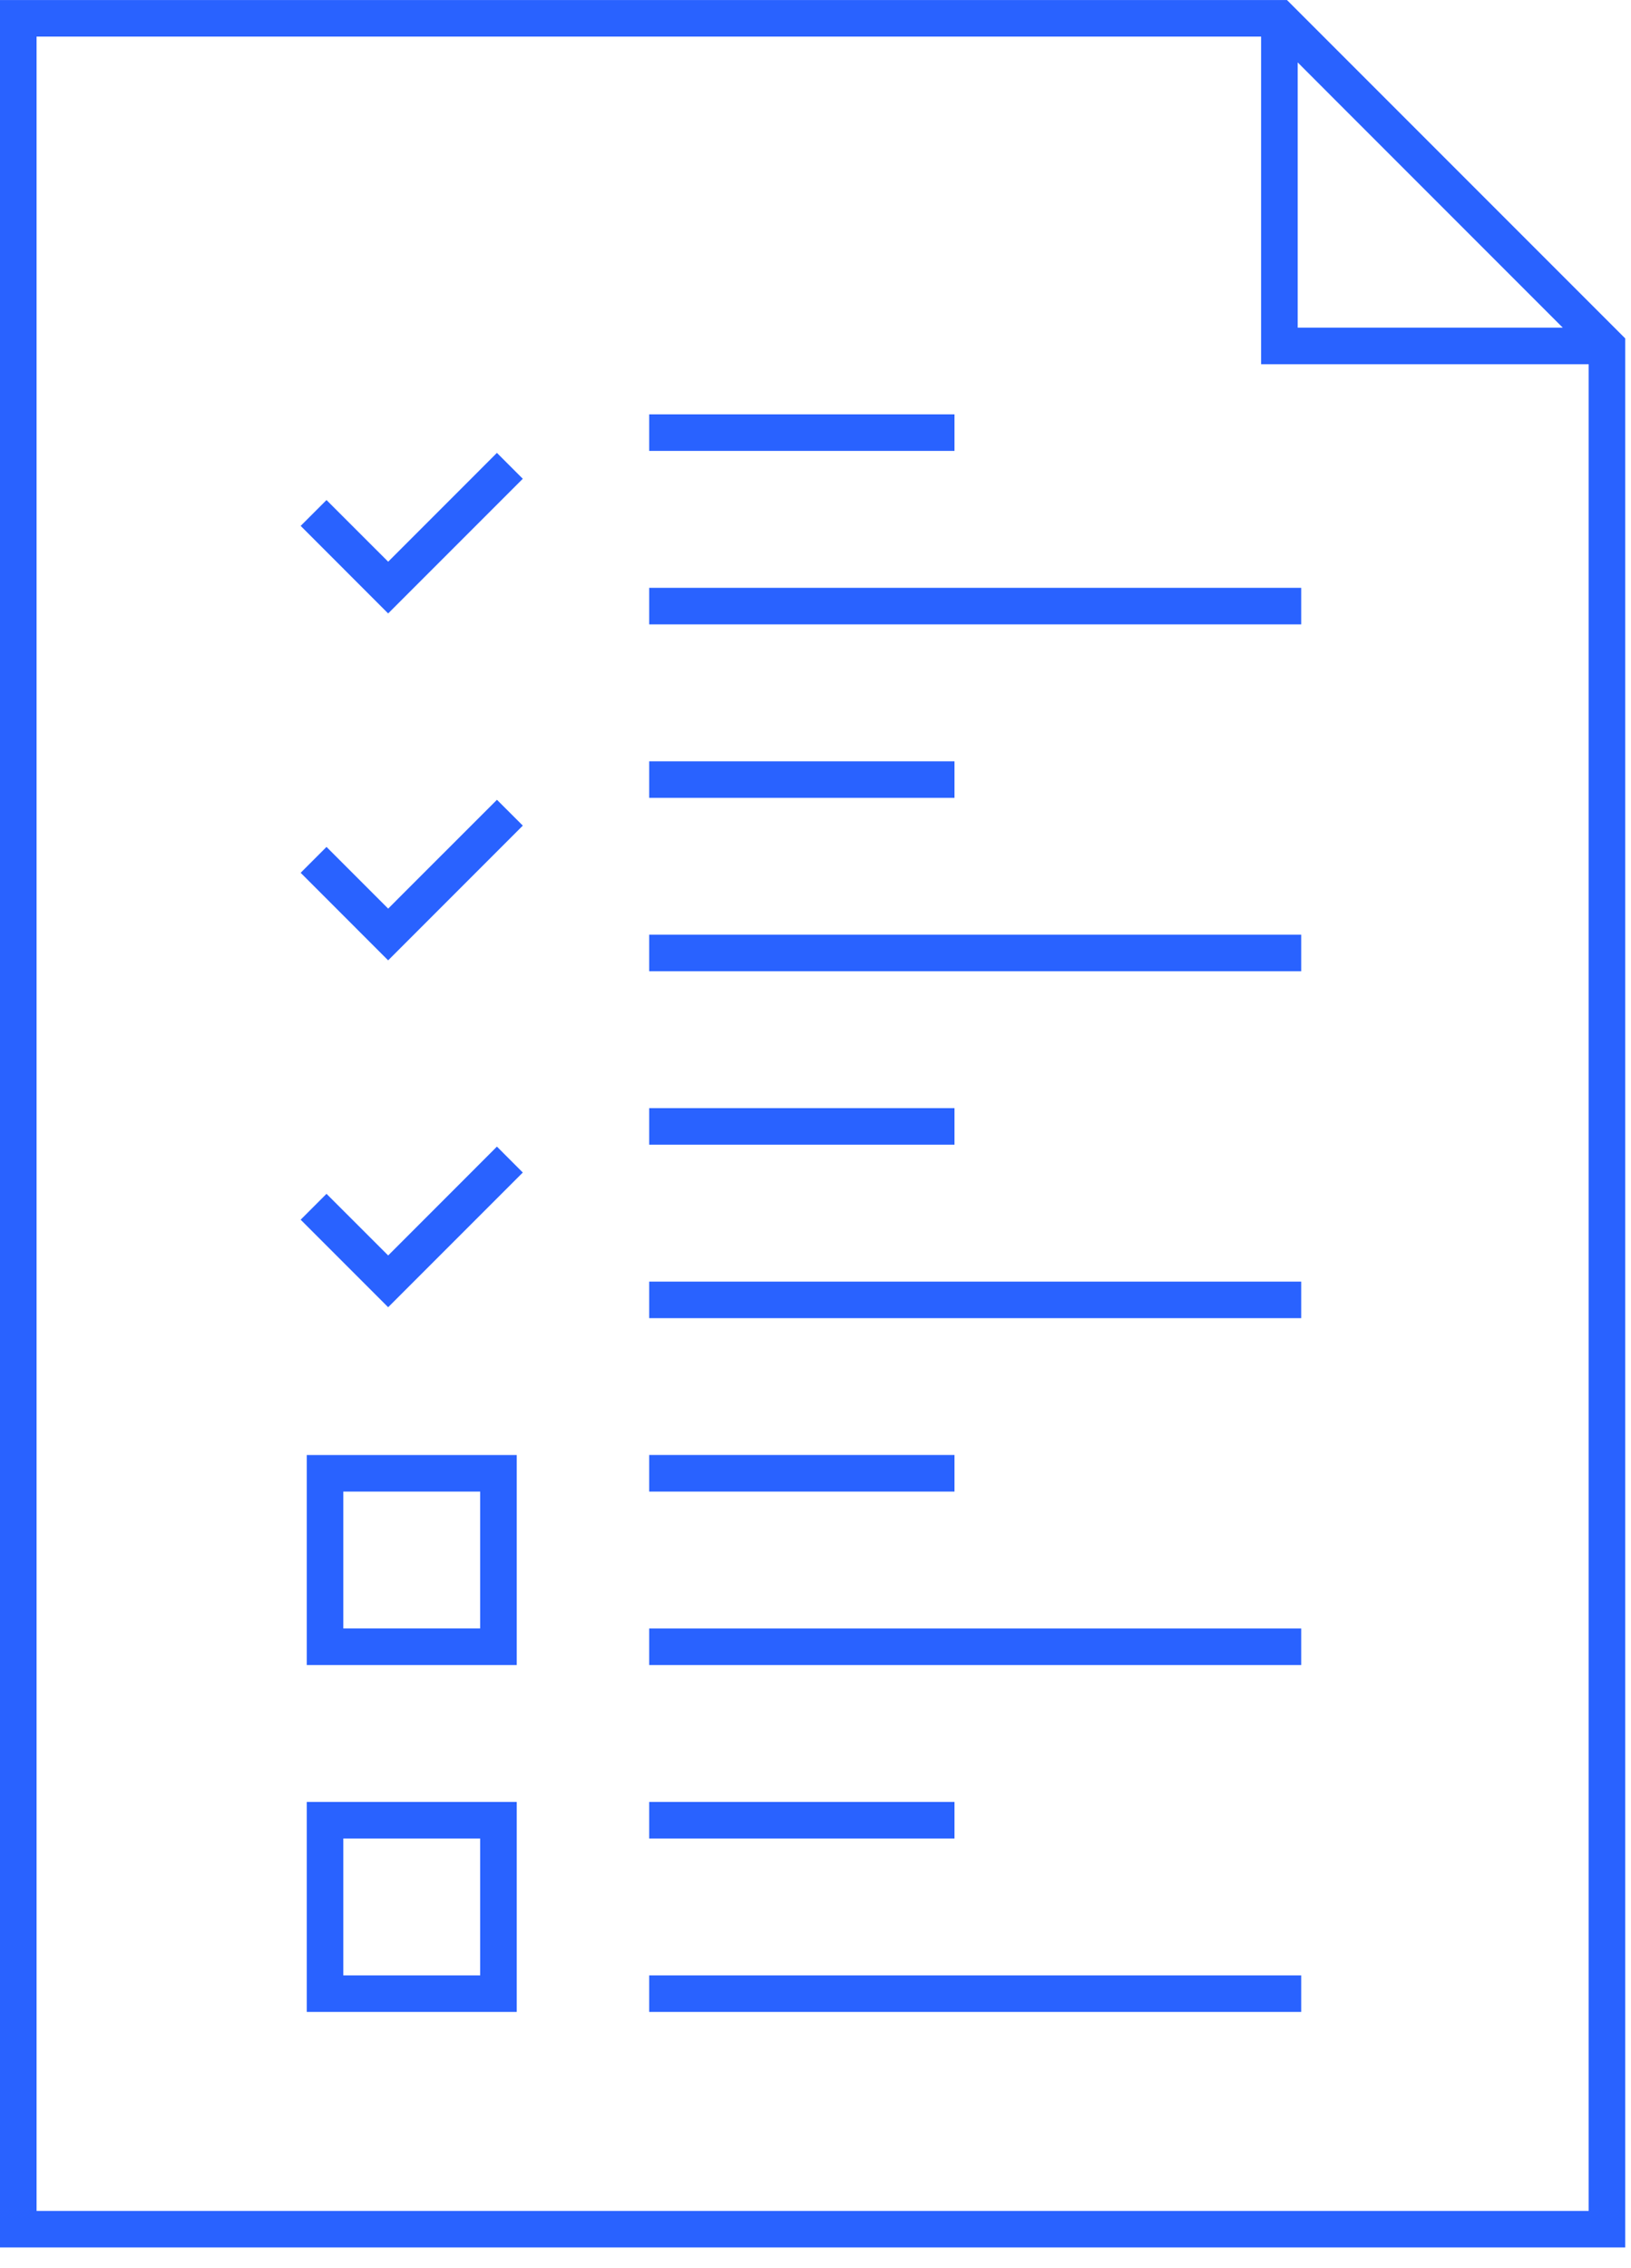 <?xml version="1.0" encoding="UTF-8"?>
<svg width="59px" height="82px" viewBox="0 0 59 82" version="1.1" xmlns="http://www.w3.org/2000/svg" xmlns:xlink="http://www.w3.org/1999/xlink">
    <!-- Generator: sketchtool 48.2 (47327) - http://www.bohemiancoding.com/sketch -->
    <title>9859042E-7B37-47F6-88A7-084565568C26</title>
    <desc>Created with sketchtool.</desc>
    <defs></defs>
    <g id="ACCUEIL-DESKTOP-2" stroke="none" stroke-width="1" fill="none" fill-rule="evenodd" transform="translate(-650, -5753)">
        <g id="MÉTHODE" transform="translate(95, 5133)" fill="#2962FF">
            <path d="M555,620.001 L555,701.267 L613.791,701.267 L613.791,632.237 L601.555,620.001 L555,620.001 Z M556.323,621.323 L600.62,621.323 L600.62,633.17 L612.469,633.17 L612.469,699.945 L556.323,699.945 L556.323,621.323 Z M601.943,622.257 L603.223,623.539 L610.25,630.567 L611.531,631.848 L601.943,631.848 L601.943,622.257 Z M578.484,636.305 L589.528,636.305 L589.528,634.983 L578.484,634.983 L578.484,636.305 Z M569.572,639.781 L569.042,640.311 L568.511,639.781 L566.811,638.082 L565.876,639.016 L569.041,642.182 L573.912,637.312 L572.976,636.376 L569.572,639.781 Z M578.484,642.577 L602.07,642.577 L602.07,641.255 L578.484,641.255 L578.484,642.577 Z M578.484,648.85 L589.528,648.85 L589.528,647.528 L578.484,647.528 L578.484,648.85 Z M569.572,652.324 L569.042,652.855 L568.511,652.324 L566.811,650.624 L565.876,651.56 L569.041,654.726 L573.912,649.854 L572.977,648.92 L569.572,652.324 Z M578.484,655.12 L602.07,655.12 L602.07,653.798 L578.484,653.798 L578.484,655.12 Z M578.484,661.392 L589.528,661.392 L589.528,660.07 L578.484,660.07 L578.484,661.392 Z M569.572,664.867 L569.042,665.397 L568.511,664.867 L566.811,663.168 L565.876,664.104 L569.041,667.269 L573.912,662.398 L572.976,661.461 L569.572,664.867 Z M578.484,667.664 L602.07,667.664 L602.07,666.342 L578.484,666.342 L578.484,667.664 Z M578.484,673.935 L589.528,673.935 L589.528,672.613 L578.484,672.613 L578.484,673.935 Z M566.097,680.207 L573.692,680.207 L573.692,672.614 L566.097,672.614 L566.097,680.207 Z M567.419,678.884 L572.37,678.884 L572.37,673.935 L567.419,673.935 L567.419,678.884 Z M578.484,680.207 L602.07,680.207 L602.07,678.885 L578.484,678.885 L578.484,680.207 Z M578.484,686.479 L589.528,686.479 L589.528,685.157 L578.484,685.157 L578.484,686.479 Z M566.097,692.751 L573.692,692.751 L573.692,685.157 L566.097,685.157 L566.097,692.751 Z M567.419,691.429 L572.37,691.429 L572.37,686.479 L567.419,686.479 L567.419,691.429 Z M578.484,692.751 L602.07,692.751 L602.07,691.429 L578.484,691.429 L578.484,692.751 Z" id="Page-1"></path>
        </g>
    </g>
</svg>